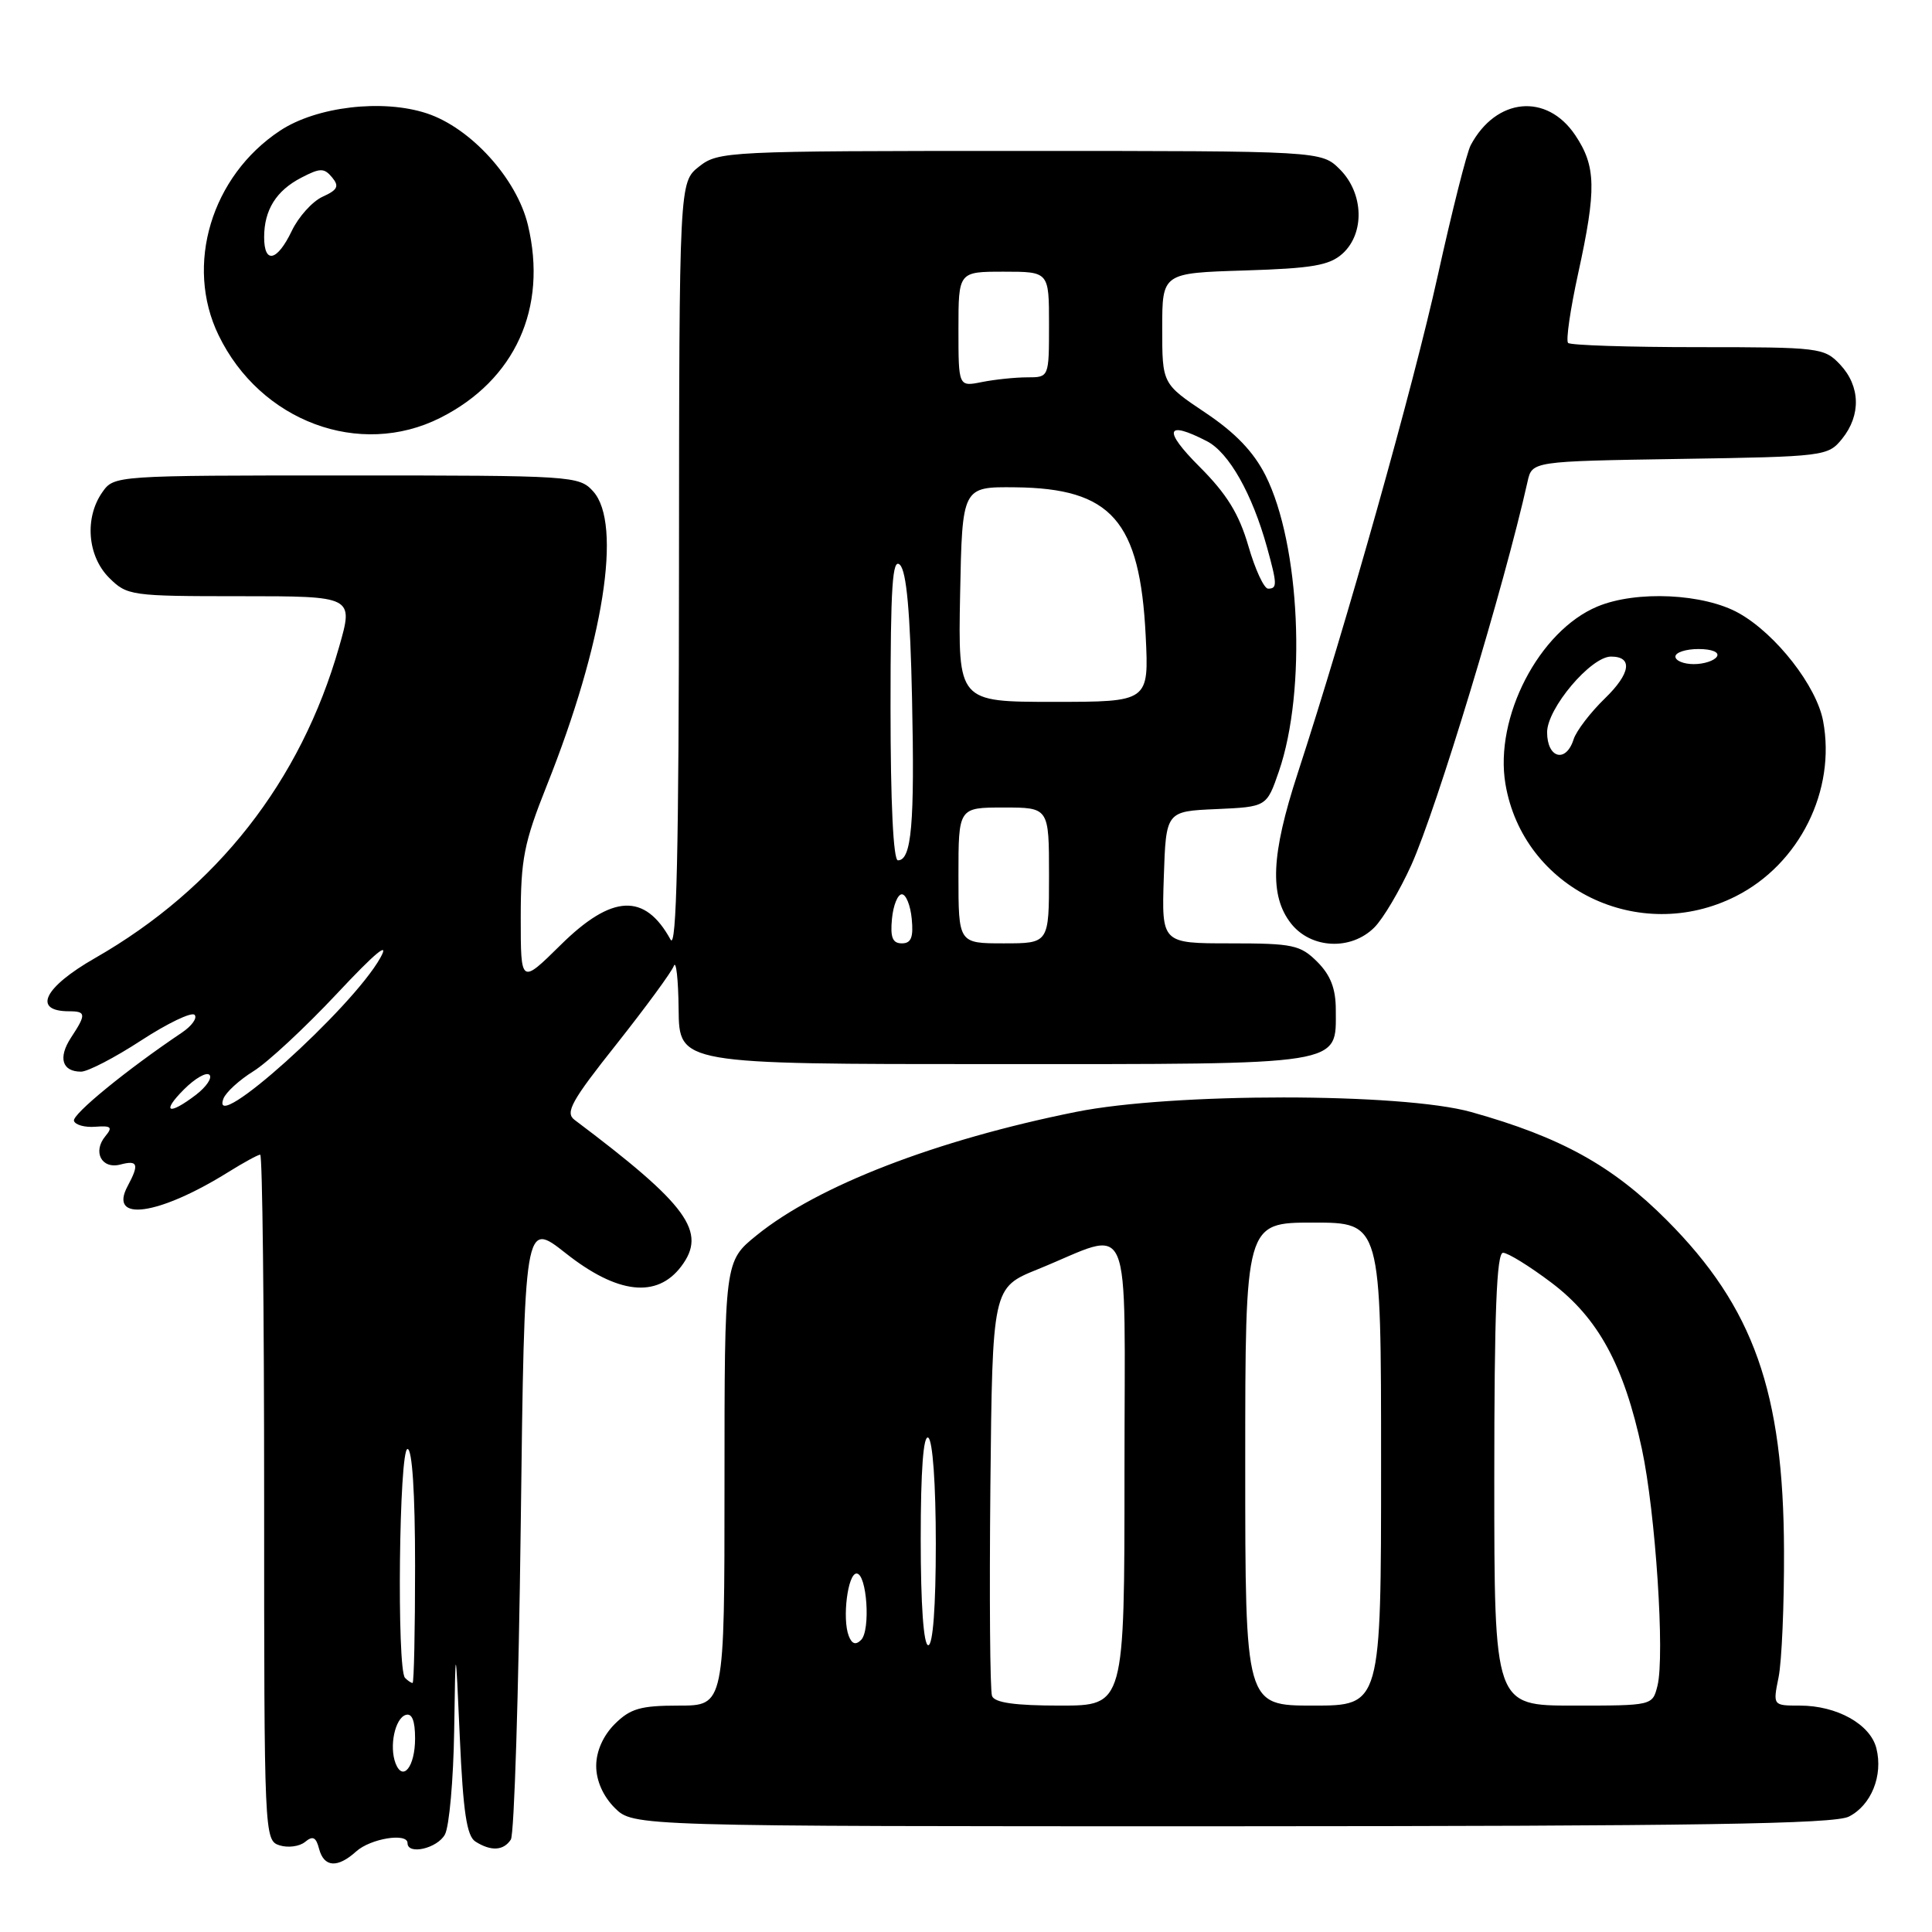 <?xml version="1.0" encoding="UTF-8" standalone="no"?>
<!DOCTYPE svg PUBLIC "-//W3C//DTD SVG 1.1//EN" "http://www.w3.org/Graphics/SVG/1.1/DTD/svg11.dtd" >
<svg xmlns="http://www.w3.org/2000/svg" xmlns:xlink="http://www.w3.org/1999/xlink" version="1.1" viewBox="0 0 256 256">
 <g >
 <path fill="currentColor"
d=" M 47.19 245.33 C 49.09 243.61 54.00 242.81 54.00 244.22 C 54.00 245.84 57.97 244.92 58.96 243.07 C 59.53 242.00 60.08 235.81 60.18 229.32 C 60.36 217.50 60.36 217.50 60.93 230.29 C 61.37 240.11 61.85 243.30 63.00 244.02 C 65.07 245.33 66.73 245.23 67.69 243.75 C 68.14 243.06 68.72 224.33 69.00 202.12 C 69.50 161.75 69.50 161.75 74.95 166.05 C 81.80 171.47 87.04 172.07 90.26 167.81 C 93.73 163.23 91.16 159.69 76.12 148.38 C 74.86 147.43 75.72 145.87 81.67 138.38 C 85.54 133.49 88.97 128.82 89.28 128.00 C 89.59 127.17 89.88 129.76 89.92 133.75 C 90.00 141.00 90.00 141.00 131.67 141.00 C 178.56 141.00 177.00 141.25 177.00 133.80 C 177.00 131.00 176.31 129.22 174.55 127.45 C 172.30 125.21 171.32 125.00 163.01 125.00 C 153.92 125.00 153.92 125.00 154.21 116.25 C 154.50 107.50 154.50 107.50 161.17 107.21 C 167.84 106.91 167.84 106.91 169.46 102.21 C 173.16 91.45 172.28 72.13 167.69 63.00 C 166.11 59.87 163.68 57.33 159.71 54.68 C 154.00 50.85 154.00 50.85 154.00 43.51 C 154.00 36.18 154.00 36.18 164.90 35.84 C 173.90 35.56 176.16 35.17 177.90 33.60 C 180.86 30.91 180.70 25.61 177.55 22.45 C 175.09 20.00 175.09 20.00 135.18 20.00 C 96.32 20.00 95.20 20.05 92.63 22.07 C 90.00 24.15 90.00 24.15 89.97 75.32 C 89.95 112.94 89.65 125.97 88.85 124.50 C 85.44 118.28 81.08 118.50 74.28 125.22 C 69.00 130.43 69.00 130.43 69.00 121.59 C 69.00 113.85 69.43 111.67 72.44 104.12 C 79.99 85.20 82.48 69.42 78.60 65.11 C 76.73 63.05 75.97 63.00 45.90 63.00 C 15.22 63.00 15.11 63.01 13.56 65.22 C 11.18 68.61 11.58 73.67 14.45 76.55 C 16.84 78.93 17.32 79.00 31.88 79.00 C 46.86 79.00 46.86 79.00 44.93 85.73 C 39.84 103.55 28.72 117.72 12.61 126.94 C 5.79 130.84 4.25 134.00 9.17 134.00 C 11.41 134.00 11.44 134.41 9.41 137.49 C 7.67 140.15 8.22 142.00 10.74 142.00 C 11.63 142.00 15.22 140.14 18.71 137.86 C 22.20 135.59 25.38 134.06 25.78 134.47 C 26.18 134.88 25.42 135.94 24.10 136.83 C 16.79 141.74 9.54 147.67 9.80 148.52 C 9.97 149.06 11.25 149.41 12.63 149.30 C 14.73 149.14 14.96 149.35 13.97 150.54 C 12.24 152.62 13.46 154.95 15.94 154.31 C 18.28 153.69 18.47 154.26 16.91 157.17 C 14.33 161.99 20.99 161.07 30.23 155.32 C 32.28 154.04 34.19 153.00 34.48 153.00 C 34.77 153.00 35.00 173.44 35.00 198.43 C 35.00 243.34 35.02 243.87 37.05 244.52 C 38.17 244.87 39.69 244.67 40.43 244.06 C 41.45 243.21 41.88 243.43 42.28 244.98 C 42.93 247.44 44.72 247.56 47.19 245.33 Z  M 244.98 240.71 C 247.95 239.21 249.54 235.27 248.63 231.66 C 247.83 228.47 243.40 226.00 238.50 226.00 C 234.91 226.00 234.91 226.00 235.67 222.25 C 236.09 220.19 236.42 212.65 236.39 205.50 C 236.33 184.43 232.36 173.24 220.90 161.72 C 213.68 154.47 206.84 150.68 194.94 147.35 C 185.77 144.78 155.28 144.77 142.54 147.34 C 124.00 151.07 108.33 157.13 100.25 163.69 C 96.00 167.13 96.00 167.13 96.00 196.57 C 96.00 226.00 96.00 226.00 89.95 226.00 C 84.87 226.00 83.52 226.39 81.45 228.45 C 79.91 230.00 79.00 232.05 79.00 234.00 C 79.00 235.95 79.91 238.00 81.45 239.55 C 83.91 242.00 83.91 242.00 163.20 241.99 C 224.85 241.97 243.05 241.69 244.98 240.71 Z  M 182.11 122.89 C 183.28 121.72 185.47 118.01 187.00 114.64 C 190.39 107.10 199.33 77.61 202.41 63.81 C 203.01 61.12 203.01 61.12 222.59 60.81 C 241.80 60.51 242.22 60.45 244.09 58.14 C 246.61 55.02 246.51 51.17 243.83 48.31 C 241.72 46.07 241.11 46.00 224.99 46.00 C 215.83 46.00 208.08 45.75 207.78 45.44 C 207.47 45.14 208.07 41.00 209.11 36.25 C 211.56 25.05 211.49 22.03 208.72 17.90 C 204.95 12.29 198.25 12.93 194.88 19.23 C 194.36 20.19 192.40 27.97 190.51 36.52 C 187.27 51.19 178.45 82.54 171.94 102.50 C 168.42 113.28 168.19 118.70 171.07 122.37 C 173.72 125.73 179.02 125.98 182.11 122.89 Z  M 230.02 118.75 C 238.44 114.49 243.30 104.73 241.57 95.53 C 240.70 90.91 235.36 84.05 230.45 81.27 C 225.81 78.64 216.82 78.21 211.66 80.37 C 203.93 83.60 197.99 95.07 199.48 103.89 C 201.83 117.77 217.19 125.24 230.02 118.75 Z  M 58.35 55.36 C 68.25 50.37 72.59 40.81 69.95 29.81 C 68.48 23.67 62.38 16.94 56.55 15.02 C 50.70 13.09 41.92 14.12 37.10 17.32 C 28.01 23.33 24.46 35.13 28.96 44.41 C 34.49 55.84 47.66 60.75 58.35 55.36 Z  M 52.41 233.64 C 51.56 231.40 52.33 227.71 53.75 227.24 C 54.59 226.97 55.00 227.99 55.00 230.36 C 55.00 234.09 53.38 236.15 52.41 233.64 Z  M 53.67 222.33 C 52.56 221.23 52.88 192.00 54.00 192.00 C 54.62 192.00 55.00 197.83 55.00 207.50 C 55.00 216.03 54.85 223.00 54.67 223.00 C 54.48 223.00 54.03 222.70 53.67 222.33 Z  M 24.38 144.35 C 25.84 142.89 27.35 142.02 27.75 142.42 C 28.15 142.81 27.35 144.00 25.99 145.05 C 22.33 147.85 21.32 147.41 24.38 144.35 Z  M 29.61 145.57 C 29.93 144.73 31.72 143.10 33.57 141.95 C 35.43 140.81 40.40 136.19 44.63 131.68 C 49.78 126.18 51.68 124.62 50.40 126.91 C 46.65 133.64 27.64 150.70 29.61 145.57 Z  M 118.19 121.75 C 118.36 119.96 118.95 118.50 119.50 118.50 C 120.05 118.50 120.64 119.96 120.81 121.75 C 121.05 124.21 120.73 125.00 119.50 125.00 C 118.27 125.00 117.95 124.21 118.19 121.75 Z  M 127.00 116.00 C 127.00 107.00 127.00 107.00 133.00 107.00 C 139.00 107.00 139.00 107.00 139.00 116.00 C 139.00 125.00 139.00 125.00 133.00 125.00 C 127.00 125.00 127.00 125.00 127.00 116.00 Z  M 118.00 93.80 C 118.00 77.64 118.25 73.85 119.25 74.85 C 120.12 75.72 120.61 81.14 120.85 92.57 C 121.21 109.16 120.79 114.00 118.98 114.00 C 118.37 114.00 118.00 106.34 118.00 93.80 Z  M 127.22 78.75 C 127.50 64.50 127.50 64.50 134.50 64.57 C 147.28 64.70 151.05 68.98 151.81 84.25 C 152.24 93.00 152.24 93.00 139.59 93.00 C 126.95 93.00 126.95 93.00 127.22 78.75 Z  M 165.41 72.33 C 164.17 68.08 162.56 65.46 158.93 61.83 C 154.07 56.97 154.46 55.64 159.92 58.46 C 162.83 59.96 165.91 65.40 167.88 72.50 C 169.24 77.41 169.26 78.00 168.03 78.00 C 167.49 78.00 166.31 75.45 165.41 72.33 Z  M 127.00 43.62 C 127.00 36.00 127.00 36.00 133.00 36.00 C 139.00 36.00 139.00 36.00 139.00 43.00 C 139.00 50.00 139.00 50.00 136.12 50.00 C 134.54 50.00 131.84 50.28 130.12 50.62 C 127.00 51.25 127.00 51.25 127.00 43.62 Z  M 131.45 224.73 C 131.18 224.04 131.09 211.58 131.23 197.05 C 131.50 170.62 131.50 170.62 137.50 168.19 C 150.32 162.99 149.00 159.90 149.00 195.07 C 149.00 226.00 149.00 226.00 140.47 226.00 C 134.51 226.00 131.79 225.62 131.45 224.73 Z  M 165.00 194.00 C 165.00 162.00 165.00 162.00 174.00 162.00 C 183.00 162.00 183.00 162.00 183.00 194.00 C 183.00 226.00 183.00 226.00 174.00 226.00 C 165.00 226.00 165.00 226.00 165.00 194.00 Z  M 198.00 196.00 C 198.00 173.92 198.31 166.00 199.16 166.00 C 199.80 166.00 202.68 167.78 205.57 169.96 C 211.78 174.65 215.18 180.90 217.56 192.00 C 219.37 200.44 220.62 219.41 219.62 223.39 C 218.96 226.00 218.95 226.00 208.48 226.00 C 198.00 226.00 198.00 226.00 198.00 196.00 Z  M 112.46 216.76 C 111.58 214.47 112.33 208.50 113.50 208.50 C 114.87 208.50 115.38 216.02 114.10 217.30 C 113.39 218.01 112.88 217.85 112.46 216.76 Z  M 122.00 203.94 C 122.00 194.82 122.35 190.10 123.00 190.50 C 123.59 190.86 124.00 196.68 124.00 204.56 C 124.00 212.85 123.62 218.00 123.00 218.00 C 122.38 218.00 122.00 212.65 122.00 203.94 Z  M 205.00 97.03 C 205.00 93.86 210.80 87.00 213.47 87.00 C 216.39 87.00 216.07 89.23 212.67 92.53 C 210.73 94.41 208.86 96.86 208.51 97.97 C 207.50 101.15 205.00 100.48 205.00 97.03 Z  M 222.00 87.00 C 222.00 86.45 223.38 86.00 225.06 86.00 C 226.84 86.00 227.86 86.42 227.50 87.00 C 227.16 87.55 225.78 88.00 224.44 88.00 C 223.10 88.00 222.00 87.55 222.00 87.00 Z  M 35.00 31.43 C 35.00 27.82 36.60 25.26 39.93 23.54 C 42.43 22.24 42.95 22.24 44.00 23.50 C 44.98 24.68 44.75 25.16 42.74 26.07 C 41.39 26.69 39.55 28.73 38.66 30.60 C 36.73 34.63 35.00 35.03 35.00 31.43 Z "/>
</g>
</svg>